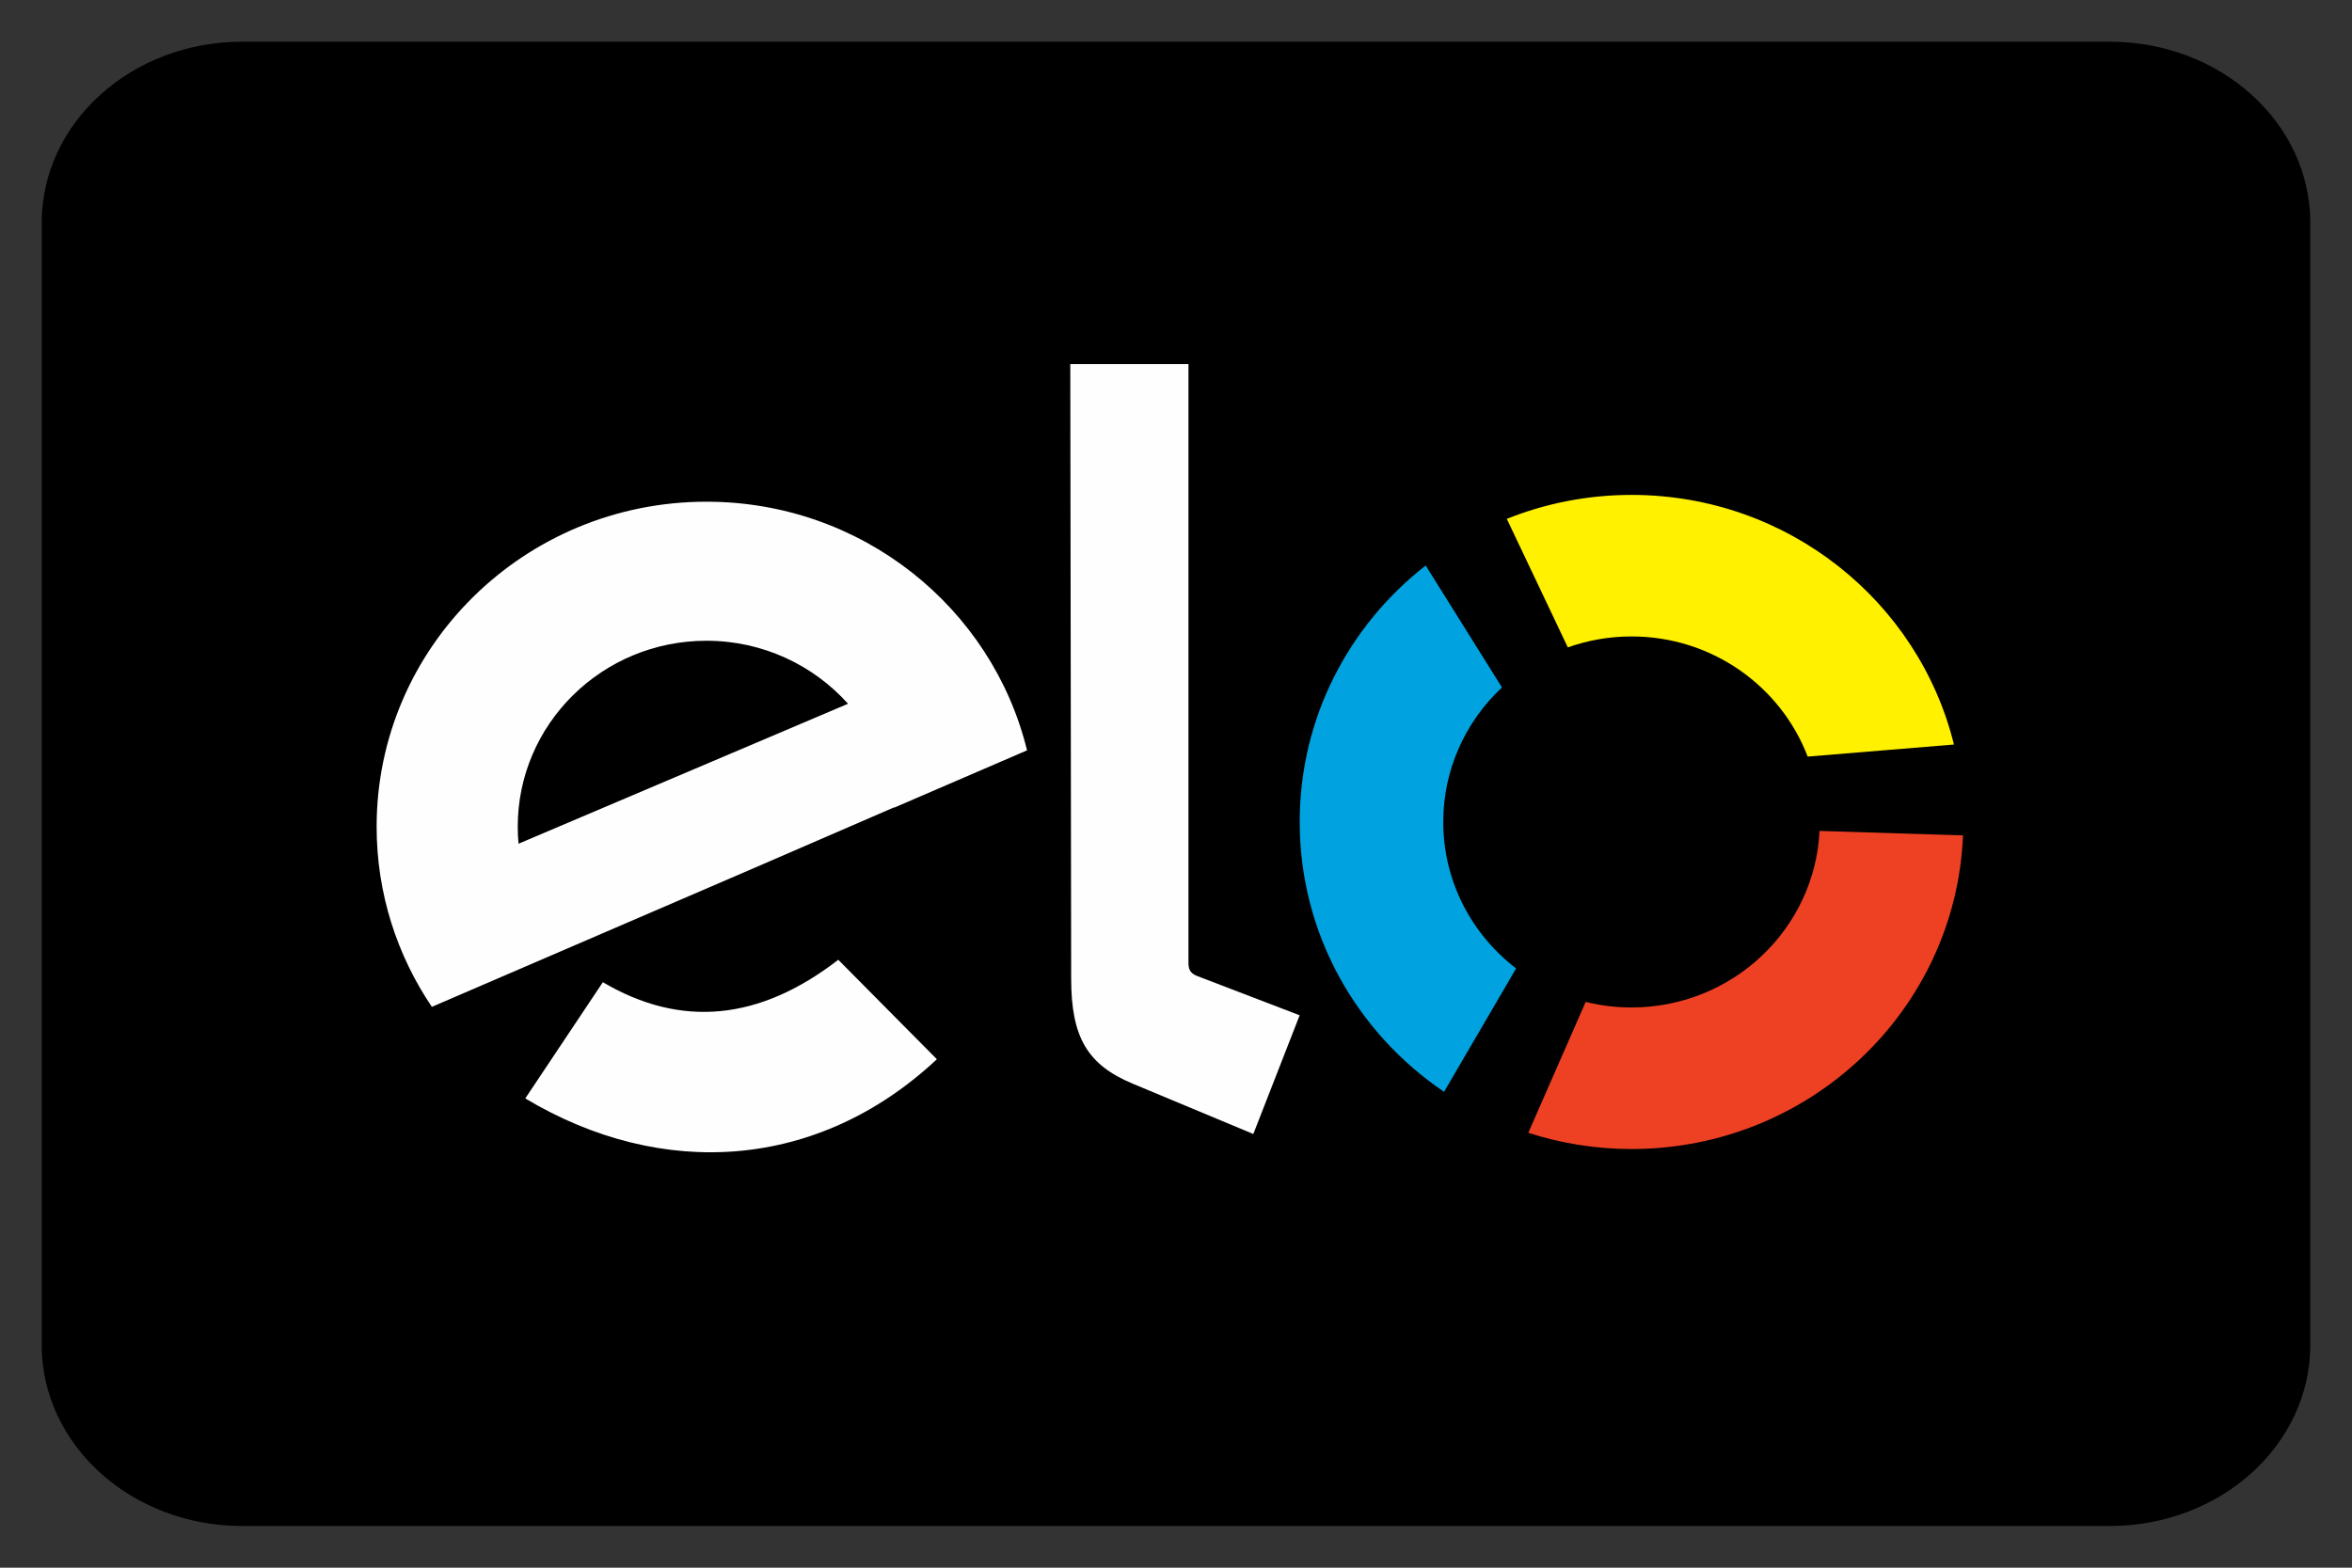 <svg width="54" height="36" viewBox="0 0 54 36" fill="none" xmlns="http://www.w3.org/2000/svg">
<rect x="0" y="0" width="54" height="36" fill="#333333" stroke="none"/>
<path d="M48.441 1H5.559C3.041 1 1 2.842 1 5.115V30.885C1 33.158 3.041 35 5.559 35H48.441C50.959 35 53 33.158 53 30.885V5.115C53 2.842 50.959 1 48.441 1Z" fill="black" stroke="black" stroke-width="0.085" stroke-miterlimit="22.926"/>
<path fill-rule="evenodd" clip-rule="evenodd" d="M16.219 11.521C19.789 11.521 22.78 13.955 23.58 17.231L20.529 18.547L20.528 18.54L17.406 19.893L9.915 23.121C9.115 21.937 8.647 20.515 8.647 18.985C8.647 14.862 12.037 11.521 16.219 11.521ZM19.47 16.161L11.905 19.375C11.893 19.246 11.887 19.116 11.887 18.985C11.887 16.626 13.826 14.714 16.219 14.714C17.513 14.714 18.675 15.274 19.47 16.161Z" fill="#FEFEFE"/>
<path fill-rule="evenodd" clip-rule="evenodd" d="M21.51 24.324C18.799 26.861 15.212 27.11 12.06 25.224L13.841 22.555C15.634 23.612 17.436 23.44 19.246 22.04L21.51 24.324Z" fill="#FEFEFE"/>
<path fill-rule="evenodd" clip-rule="evenodd" d="M24.593 22.477L24.573 8.36H27.286V22.096C27.286 22.227 27.303 22.343 27.479 22.41L29.839 23.315L28.775 26.041L26.01 24.887C24.962 24.45 24.595 23.817 24.593 22.477Z" fill="#FEFEFE"/>
<path fill-rule="evenodd" clip-rule="evenodd" d="M34.809 22.239C33.792 21.46 33.136 20.243 33.136 18.875C33.136 17.659 33.655 16.562 34.484 15.786L32.732 12.986C30.97 14.362 29.84 16.488 29.84 18.875C29.84 21.448 31.152 23.718 33.154 25.072L34.809 22.239Z" fill="#00A3DF"/>
<path fill-rule="evenodd" clip-rule="evenodd" d="M35.996 14.866C36.454 14.704 36.945 14.615 37.459 14.615C39.309 14.615 40.887 15.762 41.503 17.374L44.861 17.097C44.05 13.807 41.045 11.365 37.459 11.365C36.445 11.365 35.479 11.561 34.595 11.915L35.996 14.866Z" fill="#FFF100"/>
<path fill-rule="evenodd" clip-rule="evenodd" d="M41.775 19.081C41.665 21.338 39.774 23.135 37.458 23.135C37.095 23.135 36.742 23.091 36.406 23.007L35.088 26.014C35.835 26.254 36.631 26.386 37.458 26.386C41.561 26.386 44.904 23.189 45.069 19.184L41.775 19.081Z" fill="#EE4023"/>
</svg>
